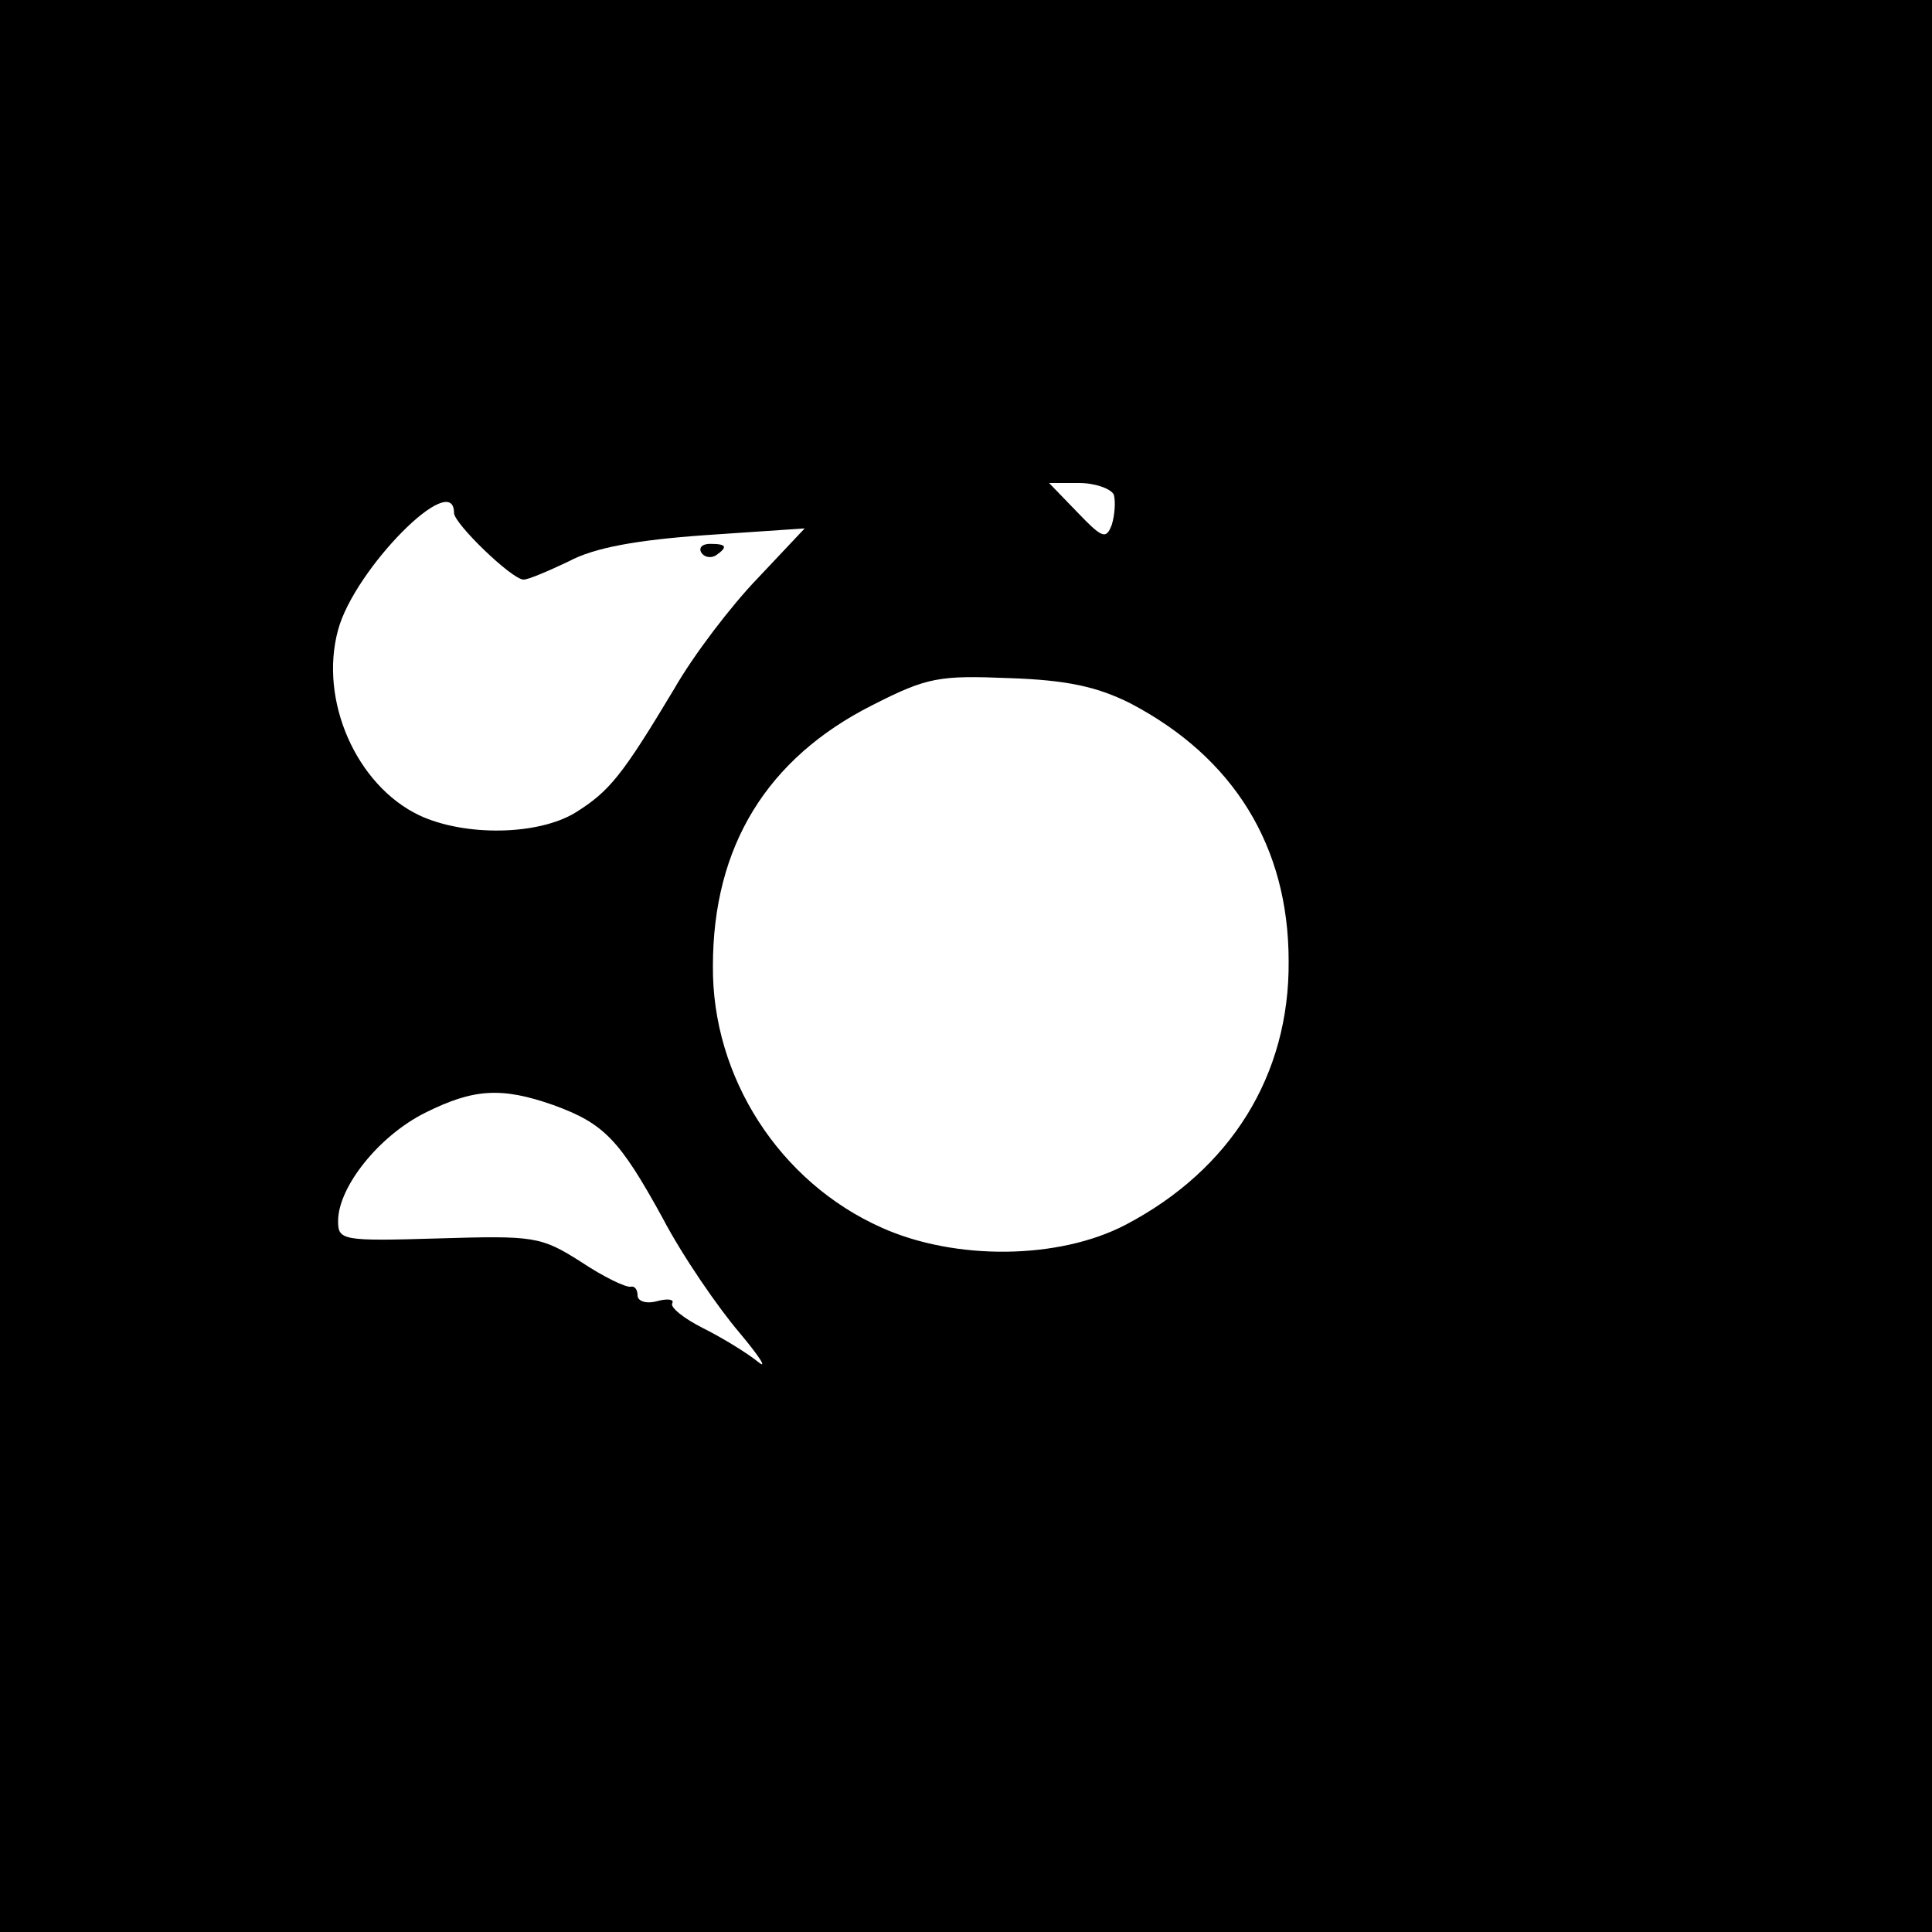 <?xml version="1.0" standalone="no"?>
<!DOCTYPE svg PUBLIC "-//W3C//DTD SVG 20010904//EN"
 "http://www.w3.org/TR/2001/REC-SVG-20010904/DTD/svg10.dtd">
<svg version="1.0" xmlns="http://www.w3.org/2000/svg"
 width="200pt" height="200pt" viewBox="0 0 200 200"
 preserveAspectRatio="xMidYMid meet">
<g transform="translate(0,200) scale(0.1,-0.1)"
fill="#000000" stroke="none">
<path d="M0 1000 l0 -1000 1000 0 1000 0 0 1000 0 1000 -1000 0 -1000 0 0
-1000z m1153 488 c2 -7 1 -21 -2 -31 -6 -16 -10 -14 -36 13 l-29 30 31 0 c17
0 33 -6 36 -12z m-683 -19 c0 -11 60 -69 72 -69 5 0 26 9 47 19 26 14 70 22
141 27 l103 7 -49 -52 c-27 -28 -66 -79 -86 -114 -54 -90 -67 -106 -102 -128
-39 -24 -115 -25 -162 -3 -65 31 -104 119 -84 192 17 63 120 167 120 121z
m700 -197 c107 -56 164 -148 164 -267 1 -118 -60 -216 -169 -273 -69 -36 -176
-37 -252 -3 -106 47 -176 156 -175 271 0 124 56 215 165 270 57 29 69 31 142
28 60 -2 91 -9 125 -26z m-597 -416 c52 -19 68 -35 113 -117 21 -40 57 -92 79
-118 21 -25 30 -39 20 -31 -11 9 -37 25 -57 35 -20 10 -35 22 -32 26 2 4 -5 5
-16 2 -11 -3 -20 0 -20 6 0 6 -3 10 -7 9 -5 -1 -28 10 -52 26 -41 26 -48 27
-147 24 -100 -3 -104 -2 -104 18 0 35 42 88 90 112 50 25 79 27 133 8z"/>
<path d="M726 1428 c3 -5 10 -6 15 -3 13 9 11 12 -6 12 -8 0 -12 -4 -9 -9z"/>
</g>
</svg>
